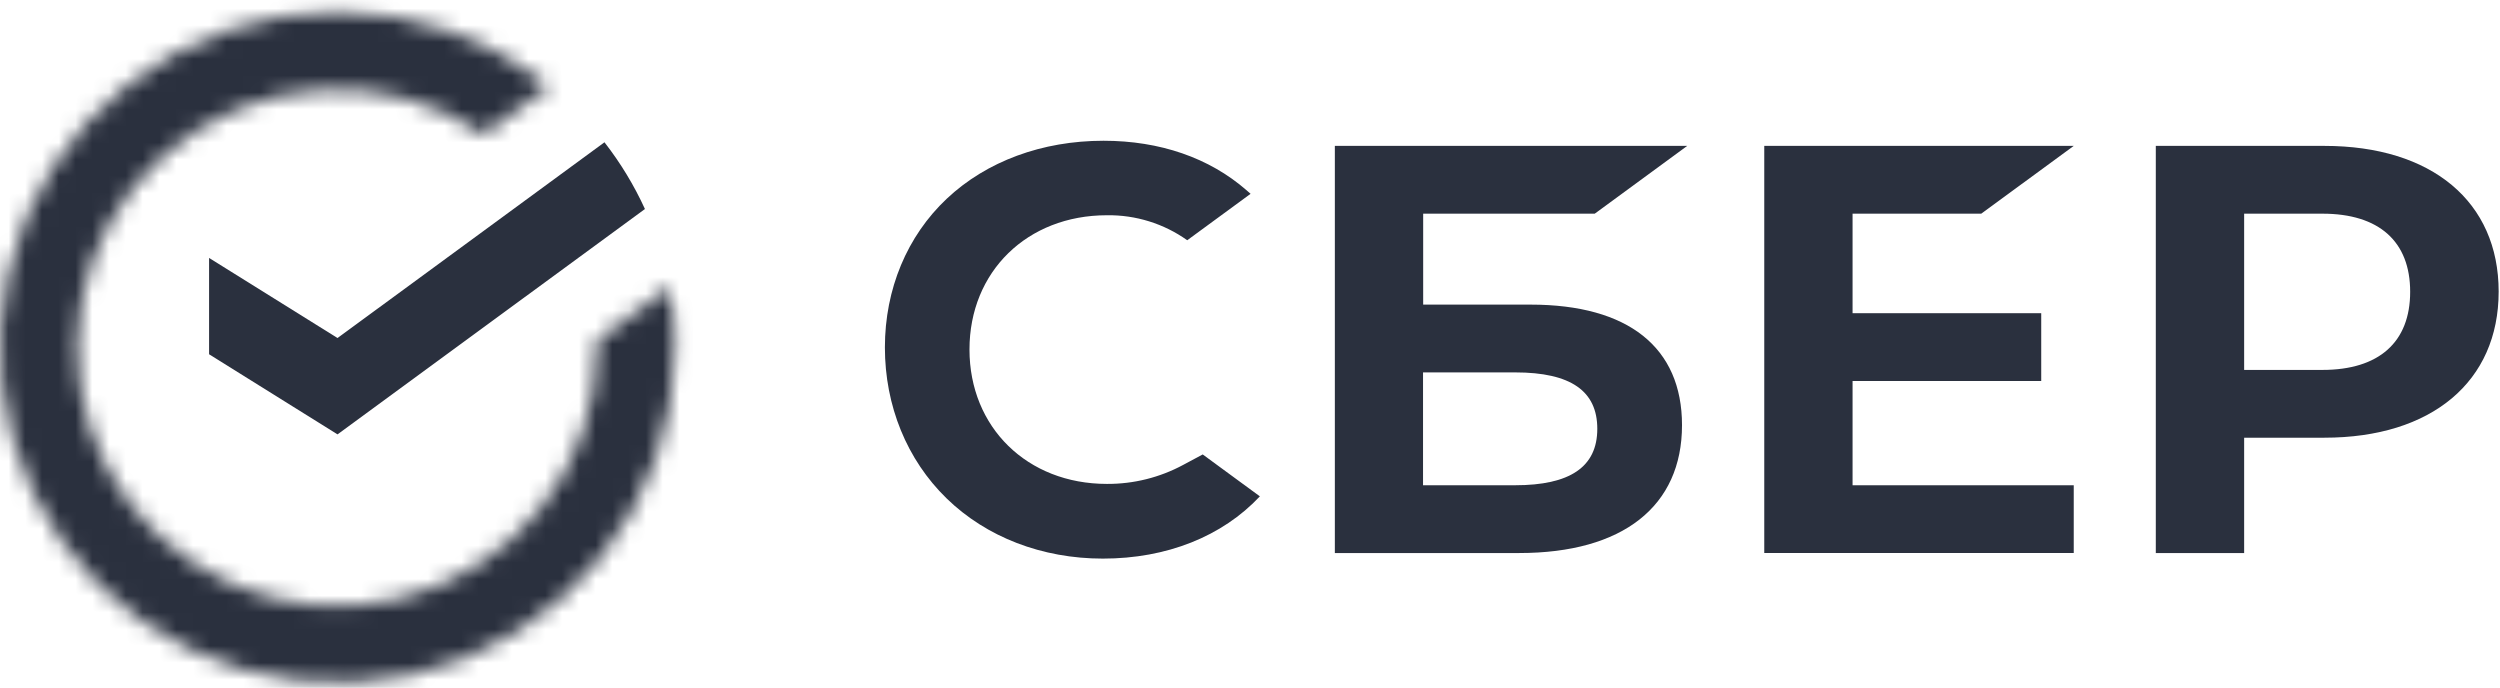 <svg width="149" height="41" viewBox="0 0 149 41" fill="none" xmlns="http://www.w3.org/2000/svg">
<path d="M118.084 12.734L123.595 8.694H105.15V32.96H123.595V28.92H110.413V22.708H121.657V18.666H110.413V12.734H118.084Z" fill="#2A303E"/>
<path d="M91.225 18.155H84.821V12.735H95.046L100.557 8.695H79.557V32.961H90.548C96.713 32.961 100.248 30.183 100.248 25.339C100.248 20.705 97.044 18.155 91.225 18.155ZM90.302 28.921H84.813V22.195H90.302C93.642 22.195 95.199 23.319 95.199 25.557C95.199 27.843 93.552 28.921 90.302 28.921Z" fill="#2A303E"/>
<path d="M138.54 8.695H128.486V32.961H133.751V26.087H138.53C144.939 26.087 148.92 22.735 148.92 17.379C148.92 12.023 144.939 8.695 138.53 8.695M138.418 22.047H133.751V12.735H138.418C141.79 12.735 143.646 14.389 143.646 17.391C143.646 20.393 141.788 22.047 138.418 22.047Z" fill="#2A303E"/>
<path d="M70.52 27.707C69.124 28.46 67.559 28.85 65.971 28.841C61.226 28.841 57.781 25.471 57.781 20.829C57.781 16.187 61.226 12.829 65.971 12.829C67.686 12.804 69.364 13.326 70.759 14.319L74.535 11.551L74.286 11.333C72.074 9.407 69.136 8.389 65.768 8.389C62.115 8.389 58.799 9.613 56.432 11.839C54.065 14.065 52.74 17.227 52.74 20.705C52.74 24.183 54.047 27.397 56.418 29.705C58.789 32.013 62.106 33.293 65.734 33.293C69.528 33.293 72.842 31.977 75.088 29.583L71.682 27.085L70.52 27.707Z" fill="#2A303E"/>
<mask id="mask0_6151_71535" style="mask-type:luminance" maskUnits="userSpaceOnUse" x="0" y="0" width="41" height="41">
<path d="M40.222 20.711C40.222 19.509 40.115 18.309 39.9 17.127L35.571 20.299C35.571 20.437 35.571 20.573 35.571 20.711C35.575 24.151 34.419 27.494 32.29 30.206C30.161 32.918 27.179 34.842 23.822 35.672C20.465 36.502 16.925 36.19 13.767 34.785C10.609 33.38 8.015 30.964 6.399 27.922C4.782 24.879 4.237 21.386 4.849 18C5.462 14.614 7.197 11.529 9.778 9.237C12.359 6.946 15.637 5.581 19.089 5.359C22.541 5.137 25.969 6.071 28.825 8.013L32.736 5.147C29.187 2.298 24.77 0.734 20.21 0.711C15.649 0.688 11.217 2.208 7.639 5.02C4.061 7.833 1.551 11.772 0.52 16.19C-0.51 20.609 -0.001 25.244 1.966 29.337C3.933 33.429 7.24 36.735 11.344 38.712C15.449 40.688 20.107 41.219 24.554 40.216C29.002 39.213 32.974 36.736 35.82 33.192C38.666 29.648 40.216 25.247 40.216 20.711H40.222Z" fill="white"/>
</mask>
<g mask="url(#mask0_6151_71535)">
<mask id="mask1_6151_71535" style="mask-type:luminance" maskUnits="userSpaceOnUse" x="-2" y="-1" width="44" height="43">
<path d="M41.225 -0.291H-1.004V41.711H41.225V-0.291Z" fill="white"/>
</mask>
<g mask="url(#mask1_6151_71535)">
<mask id="mask2_6151_71535" style="mask-type:luminance" maskUnits="userSpaceOnUse" x="-2" y="-1" width="44" height="43">
<path d="M41.225 -0.291H-1.004V41.711H41.225V-0.291Z" fill="white"/>
</mask>
<g mask="url(#mask2_6151_71535)">
<rect x="-1.068" y="-0.383" width="42.371" height="42.144" fill="#2A303E"/>
</g>
</g>
</g>
<path d="M36.026 8.48C36.982 9.708 37.792 11.043 38.438 12.457L20.116 25.889L12.461 21.114V15.373L20.116 20.146L36.026 8.48Z" fill="#2A303E"/>
</svg>
